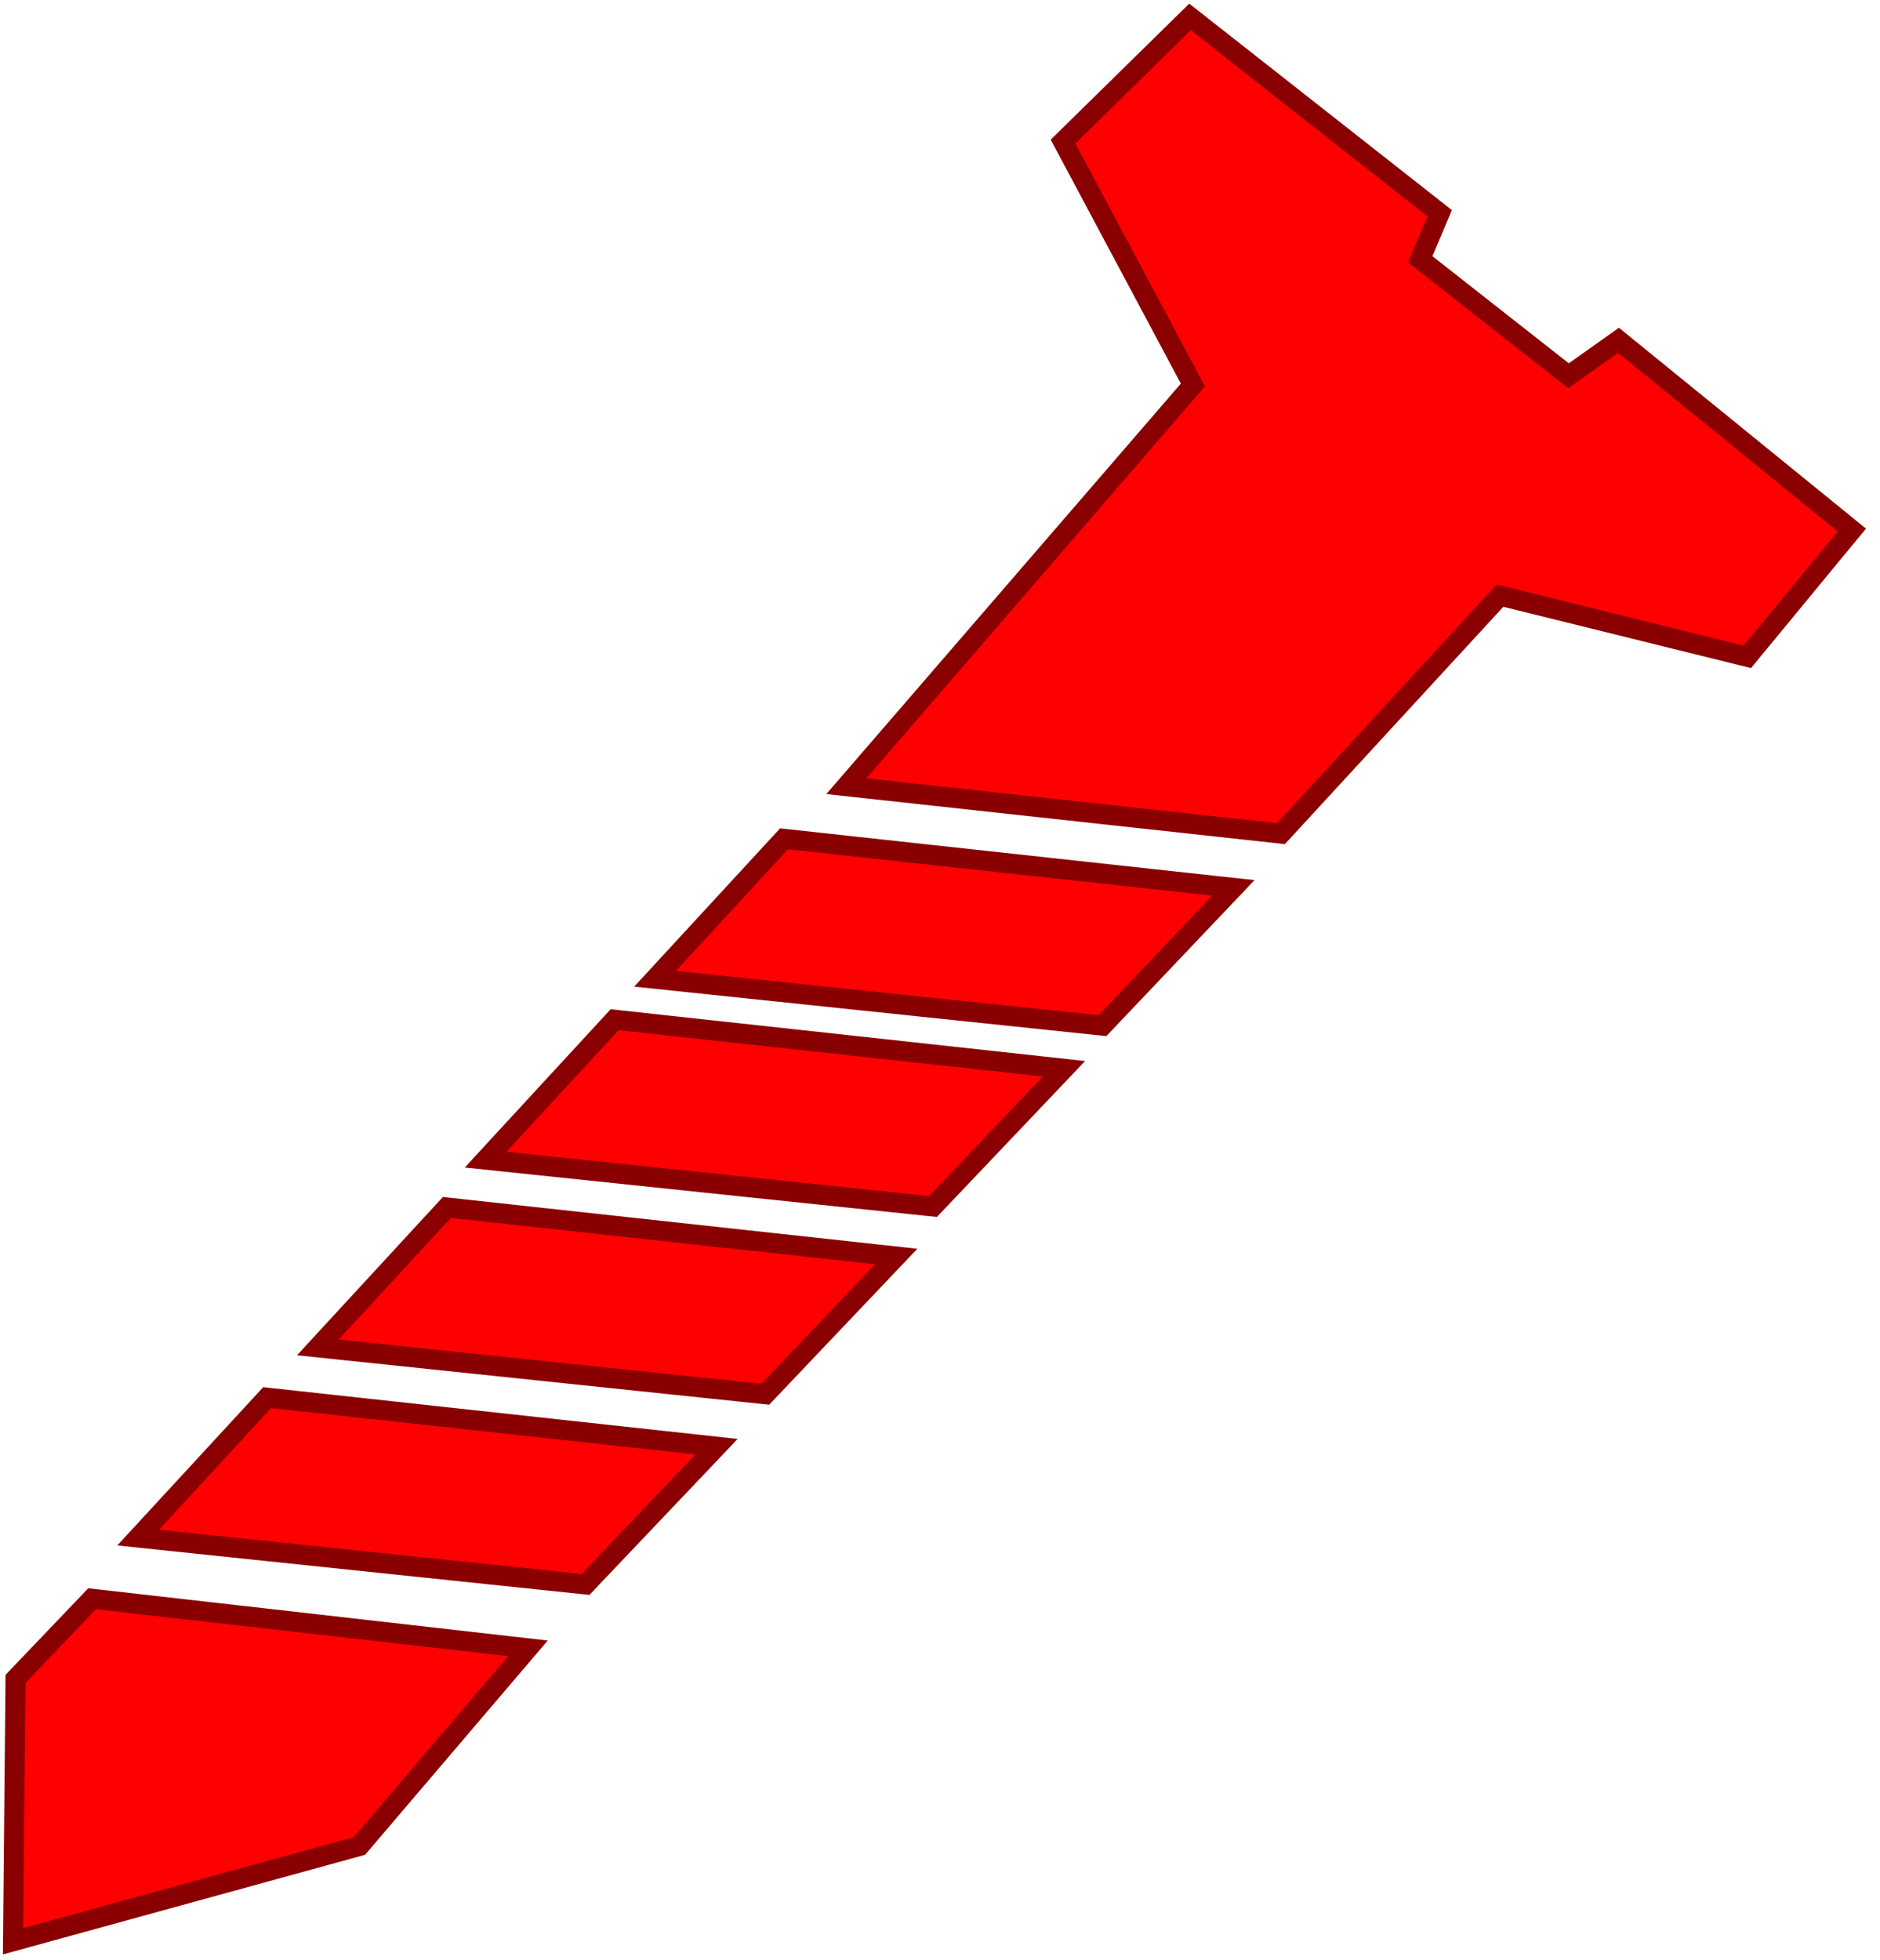 <svg width="94" height="98" viewBox="0 0 94 98" fill="none" xmlns="http://www.w3.org/2000/svg">
<path d="M59.845 1.117L59.499 0.846L59.185 1.154L53.419 6.815L53.152 7.077L53.328 7.407L59.645 19.245L42.94 38.583L42.317 39.303L43.264 39.407L63.796 41.648L64.047 41.676L64.219 41.49L74.999 29.779L87.06 32.763L87.366 32.838L87.566 32.595L92.273 26.886L92.594 26.498L92.203 26.18L81.22 17.252L80.926 17.012L80.616 17.232L78.425 18.786L71.012 12.965L71.837 11.012L71.986 10.661L71.686 10.425L59.845 1.117ZM39.452 41.963L39.201 41.936L39.03 42.121L33.427 48.199L32.752 48.931L33.743 49.035L54.879 51.249L55.124 51.275L55.294 51.096L60.973 45.119L61.669 44.387L60.665 44.278L39.452 41.963ZM25.788 83.119L26.398 82.404L25.465 82.298L4.85 79.954L4.603 79.926L4.432 80.105L0.912 83.79L0.775 83.933L0.773 84.131L0.657 96.387L0.651 97.05L1.29 96.874L17.825 92.326L17.973 92.285L18.073 92.168L25.788 83.119ZM30.981 51.006L30.73 50.978L30.559 51.164L24.956 57.241L24.281 57.974L25.271 58.078L46.408 60.291L46.653 60.317L46.822 60.139L52.502 54.162L53.198 53.43L52.194 53.32L30.981 51.006ZM22.593 60.392L22.342 60.364L22.171 60.55L16.568 66.627L15.893 67.36L16.884 67.464L38.02 69.677L38.265 69.703L38.435 69.525L44.114 63.548L44.81 62.816L43.806 62.706L22.593 60.392ZM13.607 69.9L13.357 69.872L13.186 70.058L7.583 76.135L6.907 76.868L7.898 76.972L29.034 79.185L29.279 79.211L29.449 79.032L35.129 73.056L35.824 72.324L34.82 72.214L13.607 69.9Z" fill="#FF0000" stroke="#8A0000"/>
</svg>
